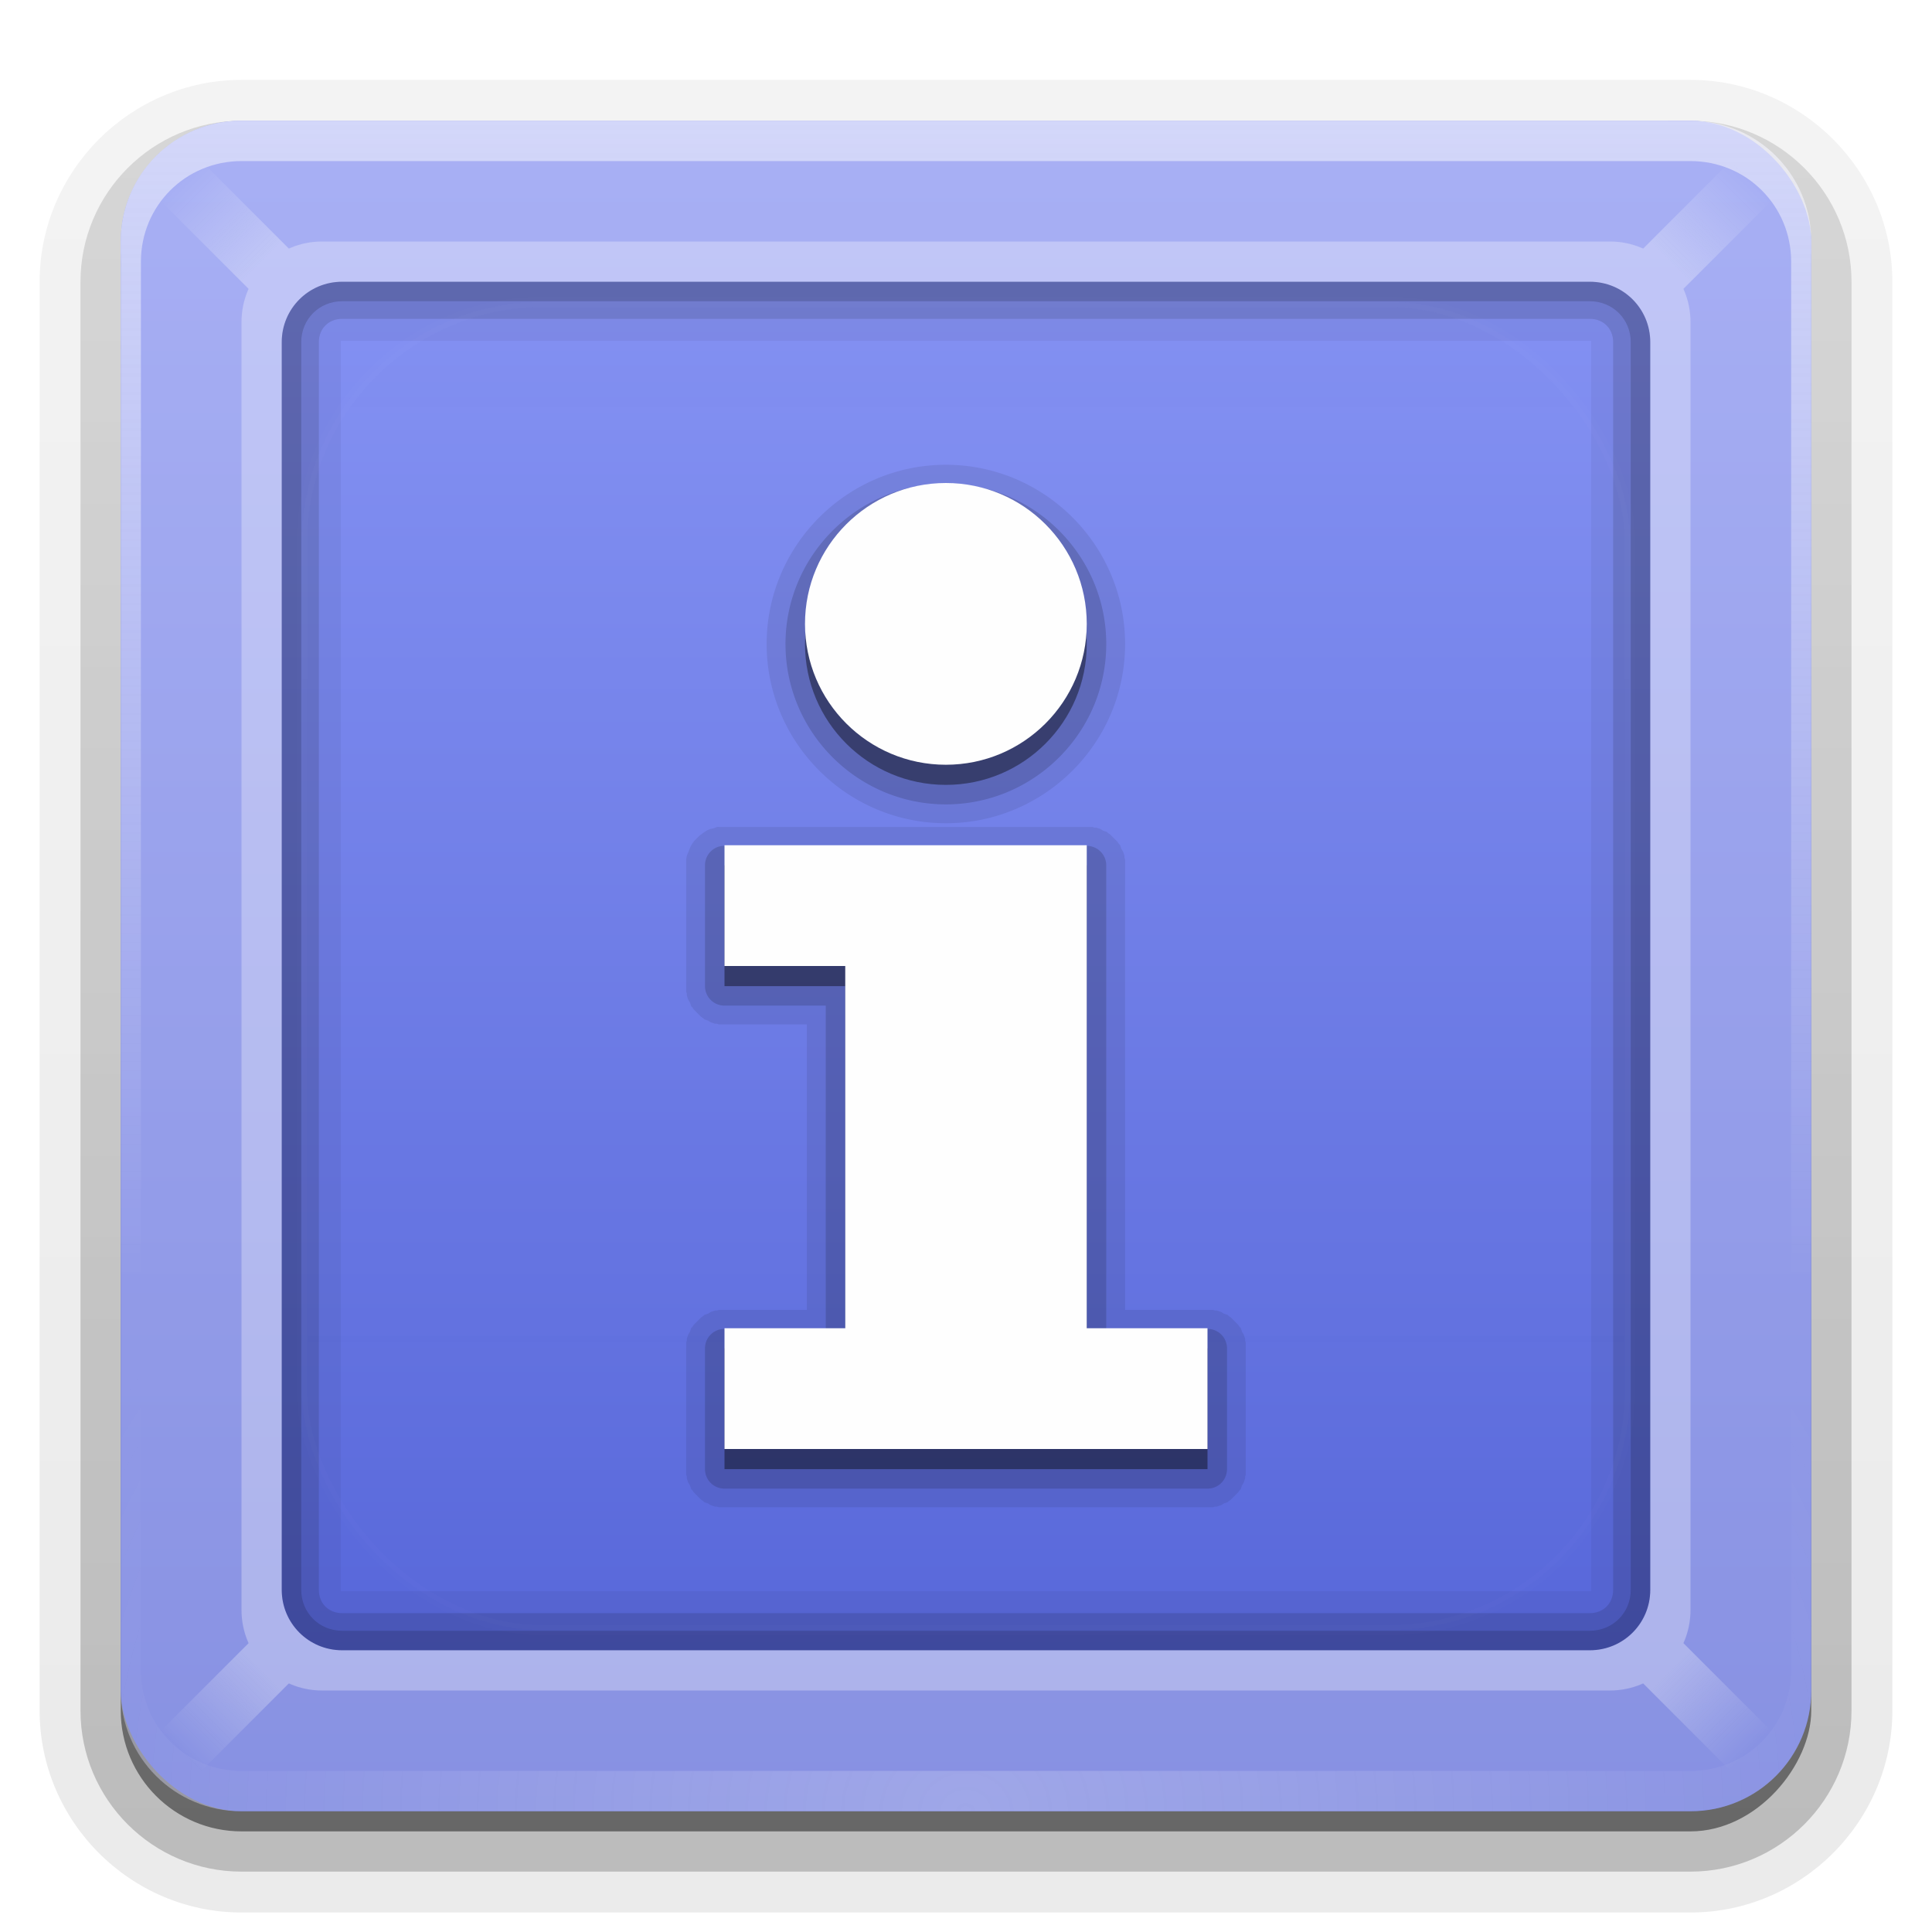 <svg height="96" width="96" xmlns="http://www.w3.org/2000/svg" xmlns:xlink="http://www.w3.org/1999/xlink"><linearGradient id="a"><stop offset="0" stop-color="#fefefe"/><stop offset="1" stop-color="#fefefe" stop-opacity="0"/></linearGradient><linearGradient id="b" gradientUnits="userSpaceOnUse" x1="36.357" x2="36.357" xlink:href="#a" y1="6" y2="63.893"/><filter id="c" color-interpolation-filters="sRGB" height="1.384" width="1.384" x="-.192" y="-.192"><feGaussianBlur stdDeviation="5.28"/></filter><linearGradient id="d" gradientUnits="userSpaceOnUse" x1="48" x2="48" xlink:href="#a" y1="20.221" y2="138.661"/><radialGradient id="e" cx="48" cy="90.172" gradientTransform="matrix(1.157 0 0 .996 -7.551 .197)" gradientUnits="userSpaceOnUse" r="42" xlink:href="#a"/><clipPath id="f"><rect height="84" rx="6" width="84" x="6" y="6"/></clipPath><linearGradient id="g" gradientUnits="userSpaceOnUse" x1="48" x2="48" y1="90" y2="5.988"><stop offset="0" stop-color="#5262d7"/><stop offset="1" stop-color="#8996f6"/></linearGradient><linearGradient id="h" gradientUnits="userSpaceOnUse" x1="-52" x2="-52" y1="90" y2="5.988"><stop offset="0" stop-color="#2276c5"/><stop offset="1" stop-color="#68baf4"/></linearGradient><clipPath id="i"><rect height="68" rx="3" width="68" x="14" y="14"/></clipPath><filter id="j" color-interpolation-filters="sRGB"><feGaussianBlur stdDeviation="1.02"/></filter><linearGradient id="k" gradientUnits="userSpaceOnUse" x1="83" x2="87" xlink:href="#a" y1="13" y2="9"/><linearGradient id="l" gradientTransform="matrix(-1 0 0 1 96 0)" gradientUnits="userSpaceOnUse" x1="83" x2="87" xlink:href="#a" y1="13" y2="9"/><linearGradient id="m" gradientTransform="matrix(1 0 0 -1 0 96)" gradientUnits="userSpaceOnUse" x1="83" x2="87" xlink:href="#a" y1="13" y2="9"/><linearGradient id="n" gradientTransform="matrix(-1 0 0 -1 96 96)" gradientUnits="userSpaceOnUse" x1="83" x2="87" xlink:href="#a" y1="13" y2="9"/><linearGradient id="o" gradientTransform="matrix(1.006 0 0 .994 100 0)" gradientUnits="userSpaceOnUse" x1="45.448" x2="45.448" y1="92.54" y2="7.017"><stop offset="0"/><stop offset="1" stop-opacity=".588"/></linearGradient><linearGradient id="p" gradientTransform="matrix(1.024 0 0 1.012 -1.143 -98.071)" gradientUnits="userSpaceOnUse" x1="32.251" x2="32.251" xlink:href="#o" y1="6.132" y2="90.239"/><linearGradient id="q" gradientTransform="translate(0 -97)" gradientUnits="userSpaceOnUse" x1="32.251" x2="32.251" xlink:href="#o" y1="6.132" y2="90.239"/><g><g fill="url(#p)"><path d="m12-95.031c-5.511 0-10.031 4.52-10.031 10.031v71c0 5.511 4.52 10.031 10.031 10.031h72c5.511 0 10.031-4.52 10.031-10.031v-71c0-5.511-4.52-10.031-10.031-10.031z" opacity=".08" transform="scale(1 -1)"/><path d="m12-94.031c-4.972 0-9.031 4.06-9.031 9.031v71c0 4.972 4.06 9.031 9.031 9.031h72c4.972 0 9.031-4.06 9.031-9.031v-71c0-4.972-4.06-9.031-9.031-9.031z" opacity=".1" transform="scale(1 -1)"/><path d="m12-93c-4.409 0-8 3.591-8 8v71c0 4.409 3.591 8 8 8h72c4.409 0 8-3.591 8-8v-71c0-4.409-3.591-8-8-8z" opacity=".2" transform="scale(1 -1)"/><rect height="85" opacity=".3" rx="7" transform="scale(1 -1)" width="86" x="5" y="-92"/></g><rect fill="url(#q)" height="84" opacity=".45" rx="6" transform="scale(1 -1)" width="84" x="6" y="-91"/></g><rect fill="url(#g)" height="84" rx="6" width="84" x="6" y="6"/><path d="m12 6c-3.324 0-6 2.676-6 6v72c0 3.324 2.676 6 6 6h72c3.324 0 6-2.676 6-6v-72c0-3.324-2.676-6-6-6zm5 8h62c1.662 0 3 1.338 3 3v62c0 1.662-1.338 3-3 3h-62c-1.662 0-3-1.338-3-3v-62c0-1.662 1.338-3 3-3z" fill="#d7d7f4" opacity=".4"/><path d="m12 6c-3.324 0-6 2.676-6 6v2 68 2c0 .335.041.651.094.969.049.296.097.597.188.875.01.03.021.064.031.094.099.288.235.547.375.812.145.274.316.536.5.781s.374.473.594.688c.44.428.943.815 1.5 1.094.279.14.573.247.875.344-.256-.1-.487-.236-.719-.375-.007-.004-.024.004-.031 0-.032-.019-.062-.043-.094-.062-.12-.077-.231-.164-.344-.25-.106-.081-.213-.161-.312-.25-.178-.161-.347-.345-.5-.531-.108-.13-.218-.265-.312-.406-.025-.038-.038-.086-.062-.125-.065-.103-.13-.205-.188-.312-.101-.195-.206-.416-.281-.625-.008-.022-.024-.041-.031-.062-.032-.092-.036-.187-.062-.281-.03-.107-.07-.203-.094-.312-.073-.342-.125-.698-.125-1.062v-2-68-2c0-2.782 2.218-5 5-5h2 68 2c2.782 0 5 2.218 5 5v2 68 2c0 .364-.052.721-.125 1.062-.044.207-.088.398-.156.594-.008.022-.023.041-.031.062-.063.174-.138.367-.219.531-.042.083-.079.17-.125.25-.055.097-.127.188-.188.281-.094.141-.205.276-.312.406-.143.174-.303.347-.469.5-.011.01-.02.021-.031.031-.138.126-.285.234-.438.344-.103.073-.204.153-.312.219-.007.004-.024-.004-.031 0-.232.139-.463.275-.719.375.302-.097.596-.204.875-.344.557-.279 1.06-.666 1.5-1.094.22-.214.409-.442.594-.688s.355-.508.5-.781c.14-.265.276-.525.375-.812.01-.031.021-.063.031-.094.09-.278.139-.579.188-.875.052-.318.094-.634.094-.969v-2-68-2c0-3.324-2.676-6-6-6z" fill="url(#b)" opacity=".5"/><path d="m12 90c-3.324 0-6-2.676-6-6v-2-68-2c0-.335.041-.651.094-.969.049-.296.097-.597.188-.875.01-.03.021-.064.031-.094.099-.288.235-.547.375-.812.145-.274.316-.536.5-.781s.374-.473.594-.688c.44-.428.943-.815 1.5-1.094.279-.14.573-.247.875-.344-.256.1-.487.236-.719.375-.007.004-.024-.004-.031 0-.032.019-.062.043-.094.062-.12.077-.231.164-.344.25-.106.081-.213.161-.312.25-.178.161-.347.345-.5.531-.108.13-.218.265-.312.406-.025.038-.038.086-.062.125-.065.103-.13.205-.188.312-.101.195-.206.416-.281.625-.008.022-.024.041-.031.062-.032.092-.036.187-.062.281-.03.107-.07.203-.094.312-.073.342-.125.698-.125 1.062v2 68 2c0 2.782 2.218 5 5 5h2 68 2c2.782 0 5-2.218 5-5v-2-68-2c0-.364-.052-.721-.125-1.062-.044-.207-.088-.398-.156-.594-.008-.022-.023-.041-.031-.062-.063-.174-.138-.367-.219-.531-.042-.083-.079-.17-.125-.25-.055-.097-.127-.188-.188-.281-.094-.141-.205-.276-.312-.406-.143-.174-.303-.347-.469-.5-.011-.01-.02-.021-.031-.031-.138-.126-.285-.234-.438-.344-.103-.073-.204-.153-.312-.219-.007-.004-.024.004-.031 0-.232-.139-.463-.275-.719-.375.302.097.596.204.875.344.557.279 1.06.666 1.5 1.094.22.214.409.442.594.688s.355.508.5.781c.14.265.276.525.375.812.01.031.021.063.031.094.09.278.139.579.188.875.052.318.094.634.094.969v2 68 2c0 3.324-2.676 6-6 6z" fill="url(#e)" opacity=".2"/><rect fill="url(#h)" height="84" rx="6" width="84" x="-94" y="6"/><rect fill="#f00" height="68" rx="3" width="68" x="-86" y="14"/><rect height="68" rx="3" style="opacity:.2;fill:none;stroke:#000;stroke-width:2;clip-path:url(#i);filter:url(#j)" transform="translate(100)" width="68" x="14" y="14"/><g opacity=".3"><path d="m16 12c-2.216 0-4 1.784-4 4v64c0 2.216 1.784 4 4 4h64c2.216 0 4-1.784 4-4v-64c0-2.216-1.784-4-4-4zm1 2h62c1.662 0 3 1.338 3 3v62c0 1.662-1.338 3-3 3h-62c-1.662 0-3-1.338-3-3v-62c0-1.662 1.338-3 3-3z" fill="#fefefe"/><path d="m81 13 5-5 2 2-5 5z" fill="url(#k)"/><path d="m15 13-5-5-2 2 5 5z" fill="url(#l)"/><path d="m81 83 5 5 2-2-5-5z" fill="url(#m)"/><path d="m15 83-5 5-2-2 5-5z" fill="url(#n)"/></g><path d="m17 14c-1.662 0-3 1.338-3 3v62c0 1.662 1.338 3 3 3h62c1.662 0 3-1.338 3-3v-62c0-1.662-1.338-3-3-3zm-.062 2.938c.005-.005.019 0 .062 0h62c.087 0 .062-.024.062.062v62c0 .087.024.062-.062.062h-62c-.087 0-.062.024-.062-.062v-62c0-.043-.005-.058 0-.062z" opacity=".05"/><path d="m17 14c-1.662 0-3 1.338-3 3v62c0 1.662 1.338 3 3 3h62c1.662 0 3-1.338 3-3v-62c0-1.662-1.338-3-3-3zm0 1.844h62c.67 0 1.156.486 1.156 1.156v62c0 .67-.486 1.156-1.156 1.156h-62c-.67 0-1.156-.486-1.156-1.156v-62c0-.67.486-1.156 1.156-1.156z" opacity=".12"/><path d="m17 14c-1.662 0-3 1.338-3 3v62c0 1.662 1.338 3 3 3h62c1.662 0 3-1.338 3-3v-62c0-1.662-1.338-3-3-3zm0 .969h62c1.137 0 2.031.894 2.031 2.031v62c0 1.137-.894 2.031-2.031 2.031h-62c-1.137 0-2.031-.894-2.031-2.031v-62c0-1.137.894-2.031 2.031-2.031z" opacity=".15"/><rect height="66" rx="12" style="opacity:.1;stroke:#fefefe;stroke-width:.5;stroke-linecap:round;clip-path:url(#f);fill:url(#d);filter:url(#c)" width="66" x="15" y="15"/><path d="m47 23.094c-4.903 0-8.906 4.003-8.906 8.906s4.003 8.906 8.906 8.906 8.906-4.003 8.906-8.906-4.003-8.906-8.906-8.906zm-11.375 18c-.001 0-.156.062-.156.062-.001 0-.156.031-.156.031-.001 0-.156.062-.156.062-0.0 0-.156.093-.156.094-0.0 0-.125.093-.125.094-0.0 0-.125.093-.125.094-0.0 0-.125.125-.125.125s-.125.125-.125.125-.093.125-.094.125c-0.0 0-.093.156-.094.156-0.0 0-.062.156-.062.156-0.0.001-.062.156-.062.156-0.0.001-.062.156-.062.156-0.0.001-.031.156-.031.156-0.0.001 0.0.156 0 .156-0.0 0.0.001.117 0 .156-0.0.008-0.0.031 0 .031v5.969c-0.0 0-0.0.093 0 .094 0.0 0-0.0.093 0 .094 0.0 0-0.0.093 0 .094 0.0 0.0.031.093.031.094 0.0 0-0.0.093 0 .094 0.0 0.0.031.093.031.094 0.0 0.0.031.093.031.094 0.0 0.0.031.062.031.062 0.0 0.0.062.093.062.094 0.0 0.0.031.093.031.094 0.0 0.0.031.093.031.094 0.0 0.0.062.062.062.062 0.0 0.0.062.093.062.094 0.0 0.0.062.062.062.062 0.0 0.0.062.062.062.062 0.0 0.0.062.062.062.062 0.0 0.0.062.062.062.062 0.0 0.0.062.062.062.062 0.0 0.0.062.062.062.062 0.0 0.0.093.062.094.062 0.0 0.0.062.062.062.062 0.0 0.0.093.031.094.031 0.0 0.0.093.031.094.031 0.0 0.0.093.062.094.062 0.0 0.0.062.031.062.031 0.0 0.0.093.031.094.031 0.0 0.0.093.031.094.031 0.0 0.0.093-0.0.094 0 0.0 0.0.093.031.094.031 0.0 0.0.093-0.0.094 0 0.0 0.0.093-0.0.094 0 0.0 0.0.093 0.0.094 0h4.094v14.188h-4.094c-0-0-.093-0-.094 0-0.0 0-.093-0-.094 0-0.0 0-.093-0-.094 0-0.0 0-.093.031-.094.031-0.0 0-.093-0-.094 0-0.0 0-.093.031-.094.031-0.0 0-.093.031-.094.031-0.0 0-.062.031-.062.031-0.0 0-.093.062-.094.062-0.0 0-.093.031-.094.031-0.0 0-.093.031-.094.031-0.0 0-.062.062-.062.062-0.0 0-.093.062-.094.062-0.0 0-.062.062-.062.062-0.0 0-.062.062-.062.062-0.0 0-.062.062-.062.062-0.0 0-.062.062-.062.062-0.0 0-.062.062-.062.062-0.0 0-.062.062-.062.062-0.0 0-.062.093-.062.094-0.0 0-.062.062-.062.062-0.0 0-.031.093-.031.094-0.0 0-.031.093-.031.094-0.0 0-.062.093-.062.094-0.0 0-.031.062-.031.062-0.0 0-.031.093-.031.094-0.0 0-.031.093-.031.094-0.0 0.0 0.0.093 0 .094-0.0 0-.031.093-.031.094-0.0 0.0 0.0.093 0 .094-0.0 0.0 0.0.093 0 .094-0.0 0-0.0.093 0 .094v6c-0.0 0-0.0.093 0 .094 0.0 0-0.0.093 0 .094 0.0 0-0.0.093 0 .094 0.0 0.0.031.093.031.094 0.0 0-0.0.093 0 .094 0.0 0.0.031.093.031.094 0.0 0.0.031.093.031.094 0.0 0.0.031.062.031.062 0.0 0.0.062.093.062.094 0.0 0.0.031.093.031.094 0.0 0.0.031.093.031.094 0.0 0.0.062.062.062.062 0.0 0.0.062.093.062.094 0.0 0.0.062.062.062.062 0.0 0.0.062.062.062.062 0.0 0.0.062.062.062.062 0.0 0.0.062.062.062.062 0.0 0.0.062.062.062.062 0.0 0.0.062.062.062.062 0.0 0.0.093.062.094.062 0.0 0.0.062.062.062.062 0.0 0.0.093.031.094.031 0.0 0.0.093.031.094.031 0.0 0.0.093.062.094.062 0.0 0.0.062.031.062.031 0.0 0.0.093.031.094.031 0.0 0.0.093.031.094.031 0.0 0.0.093-0.0.094 0 0.0 0.0.093.031.094.031 0.0 0.0.093-0.0.094 0 0.0 0.0.093-0.0.094 0 0.0 0.0.093 0.0.094 0h24c0.0 0.0.093 0.0.094 0 0-0.0.093 0.0.094 0 0-0.0.093 0.0.094 0 0-0.0.093-.031.094-.031 0-0.0.093 0.0.094 0 0-0.0.093-.031.094-.031 0-0.0.093-.031.094-.031 0-0.0.062-.031.062-.031 0-0.0.093-.062.094-.062 0-0.0.093-.031.094-.031 0-0.0.093-.031.094-.031 0-0.0.062-.062.062-.062 0-0.0.093-.062.094-.062 0-0.0.062-.062.062-.062 0-0.0.062-.062.062-.062 0-0.0.062-.062.062-.062 0-0.0.062-.062.062-.062 0-0.0.062-.062.062-.062 0-0.0.062-.062.062-.062 0-0.0.062-.093.062-.094 0-0.0.062-.062.062-.062 0-0.0.031-.093.031-.094 0-0.0.031-.093.031-.094 0-0.0.062-.093.062-.094 0-0.0.031-.062.031-.062 0-0.0.031-.093.031-.094 0-0.0.031-.093.031-.094 0-0-0-.093 0-.094 0-0.0.031-.093.031-.094 0-0-0-.093 0-.094 0-0-0-.093 0-.094 0-0.0 0-.093 0-.094v-6c0-0.0 0-.093 0-.094-0-0.0 0-.093 0-.094-0-0.0 0-.093 0-.094-0-0-.031-.093-.031-.094-0-0.0 0-.093 0-.094-0-0-.031-.093-.031-.094-0-0-.031-.093-.031-.094-0-0-.031-.062-.031-.062-0-0-.062-.093-.062-.094-0-0-.031-.093-.031-.094-0-0-.031-.093-.031-.094-0-0-.062-.062-.062-.062-0-0-.062-.093-.062-.094-0-0-.062-.062-.062-.062-0-0-.062-.062-.062-.062-0-0-.062-.062-.062-.062-0-0-.062-.062-.062-.062-0-0-.062-.062-.062-.062-0-0-.062-.062-.062-.062-0-0-.093-.062-.094-.062-0-0-.062-.062-.062-.062-0-0-.093-.031-.094-.031-0-0-.093-.031-.094-.031-0-0-.093-.062-.094-.062-0-0-.062-.031-.062-.031-0-0-.093-.031-.094-.031-0-0-.093-.031-.094-.031-0-0-.093 0-.094 0-0-0-.093-.031-.094-.031-0-0-.093 0-.094 0-0-0-.093 0-.094 0-0-0-.093-0-.094 0h-4.094v-22.094c0-0.0 0-.093 0-.094-0-0.0 0-.093 0-.094-0-0.0 0-.093 0-.094-0-0-.031-.093-.031-.094-0-0.0 0-.093 0-.094-0-0-.031-.093-.031-.094-0-0-.031-.093-.031-.094-0-0-.031-.062-.031-.062-0-0-.062-.093-.062-.094-0-0-.031-.093-.031-.094-0-0-.031-.093-.031-.094-0-0-.062-.062-.062-.062-0-0-.062-.093-.062-.094-0-0-.062-.062-.062-.062-0-0-.062-.062-.062-.062-0-0-.062-.062-.062-.062-0-0-.062-.062-.062-.062-0-0-.062-.062-.062-.062-0-0-.062-.062-.062-.062-0-0-.093-.062-.094-.062-0-0-.062-.062-.062-.062-0-0-.093-.031-.094-.031-0-0-.093-.031-.094-.031-0-0-.093-.062-.094-.062-0-0-.062-.031-.062-.031-0-0-.093-.031-.094-.031-0-0-.093-.031-.094-.031-0-0-.093 0-.094 0-0-0-.093-.031-.094-.031-0-0-.093 0-.094 0-0-0-.093 0-.094 0-0-0-.093-0-.094 0h-17.969c-0-0-.019 0-.031 0-.024-0-.027-0-.062 0-0-0-.027 0-.062 0-.053-0-.093-0-.094 0a.947.947 0 0 0 -.156 0z" opacity=".08"/><path d="m47 24.031c-4.388 0-7.969 3.581-7.969 7.969s3.581 7.969 7.969 7.969 7.969-3.581 7.969-7.969-3.581-7.969-7.969-7.969zm-11.094 18a.966.966 0 0 0 -.875.969v6a.966.966 0 0 0 .969.969h5.031v16.062h-5.031a.966.966 0 0 0 -.969.969v6a.966.966 0 0 0 .969.969h24a.966.966 0 0 0 .969-.969v-6a.966.966 0 0 0 -.969-.969h-5.031v-23.031a.966.966 0 0 0 -.969-.969h-18a.966.966 0 0 0 -.094 0z" opacity=".15"/><path d="m47 25c-3.866 0-7 3.134-7 7s3.134 7 7 7 7-3.134 7-7-3.134-7-7-7zm-11 18v6h6v18h-6v6h24v-6h-6v-24z" opacity=".4"/><path d="m47 24c-3.866 0-7 3.134-7 7s3.134 7 7 7 7-3.134 7-7-3.134-7-7-7zm-11 18v6h6v18h-6v6h24v-6h-6v-24z" fill="#fefefe"/></svg>